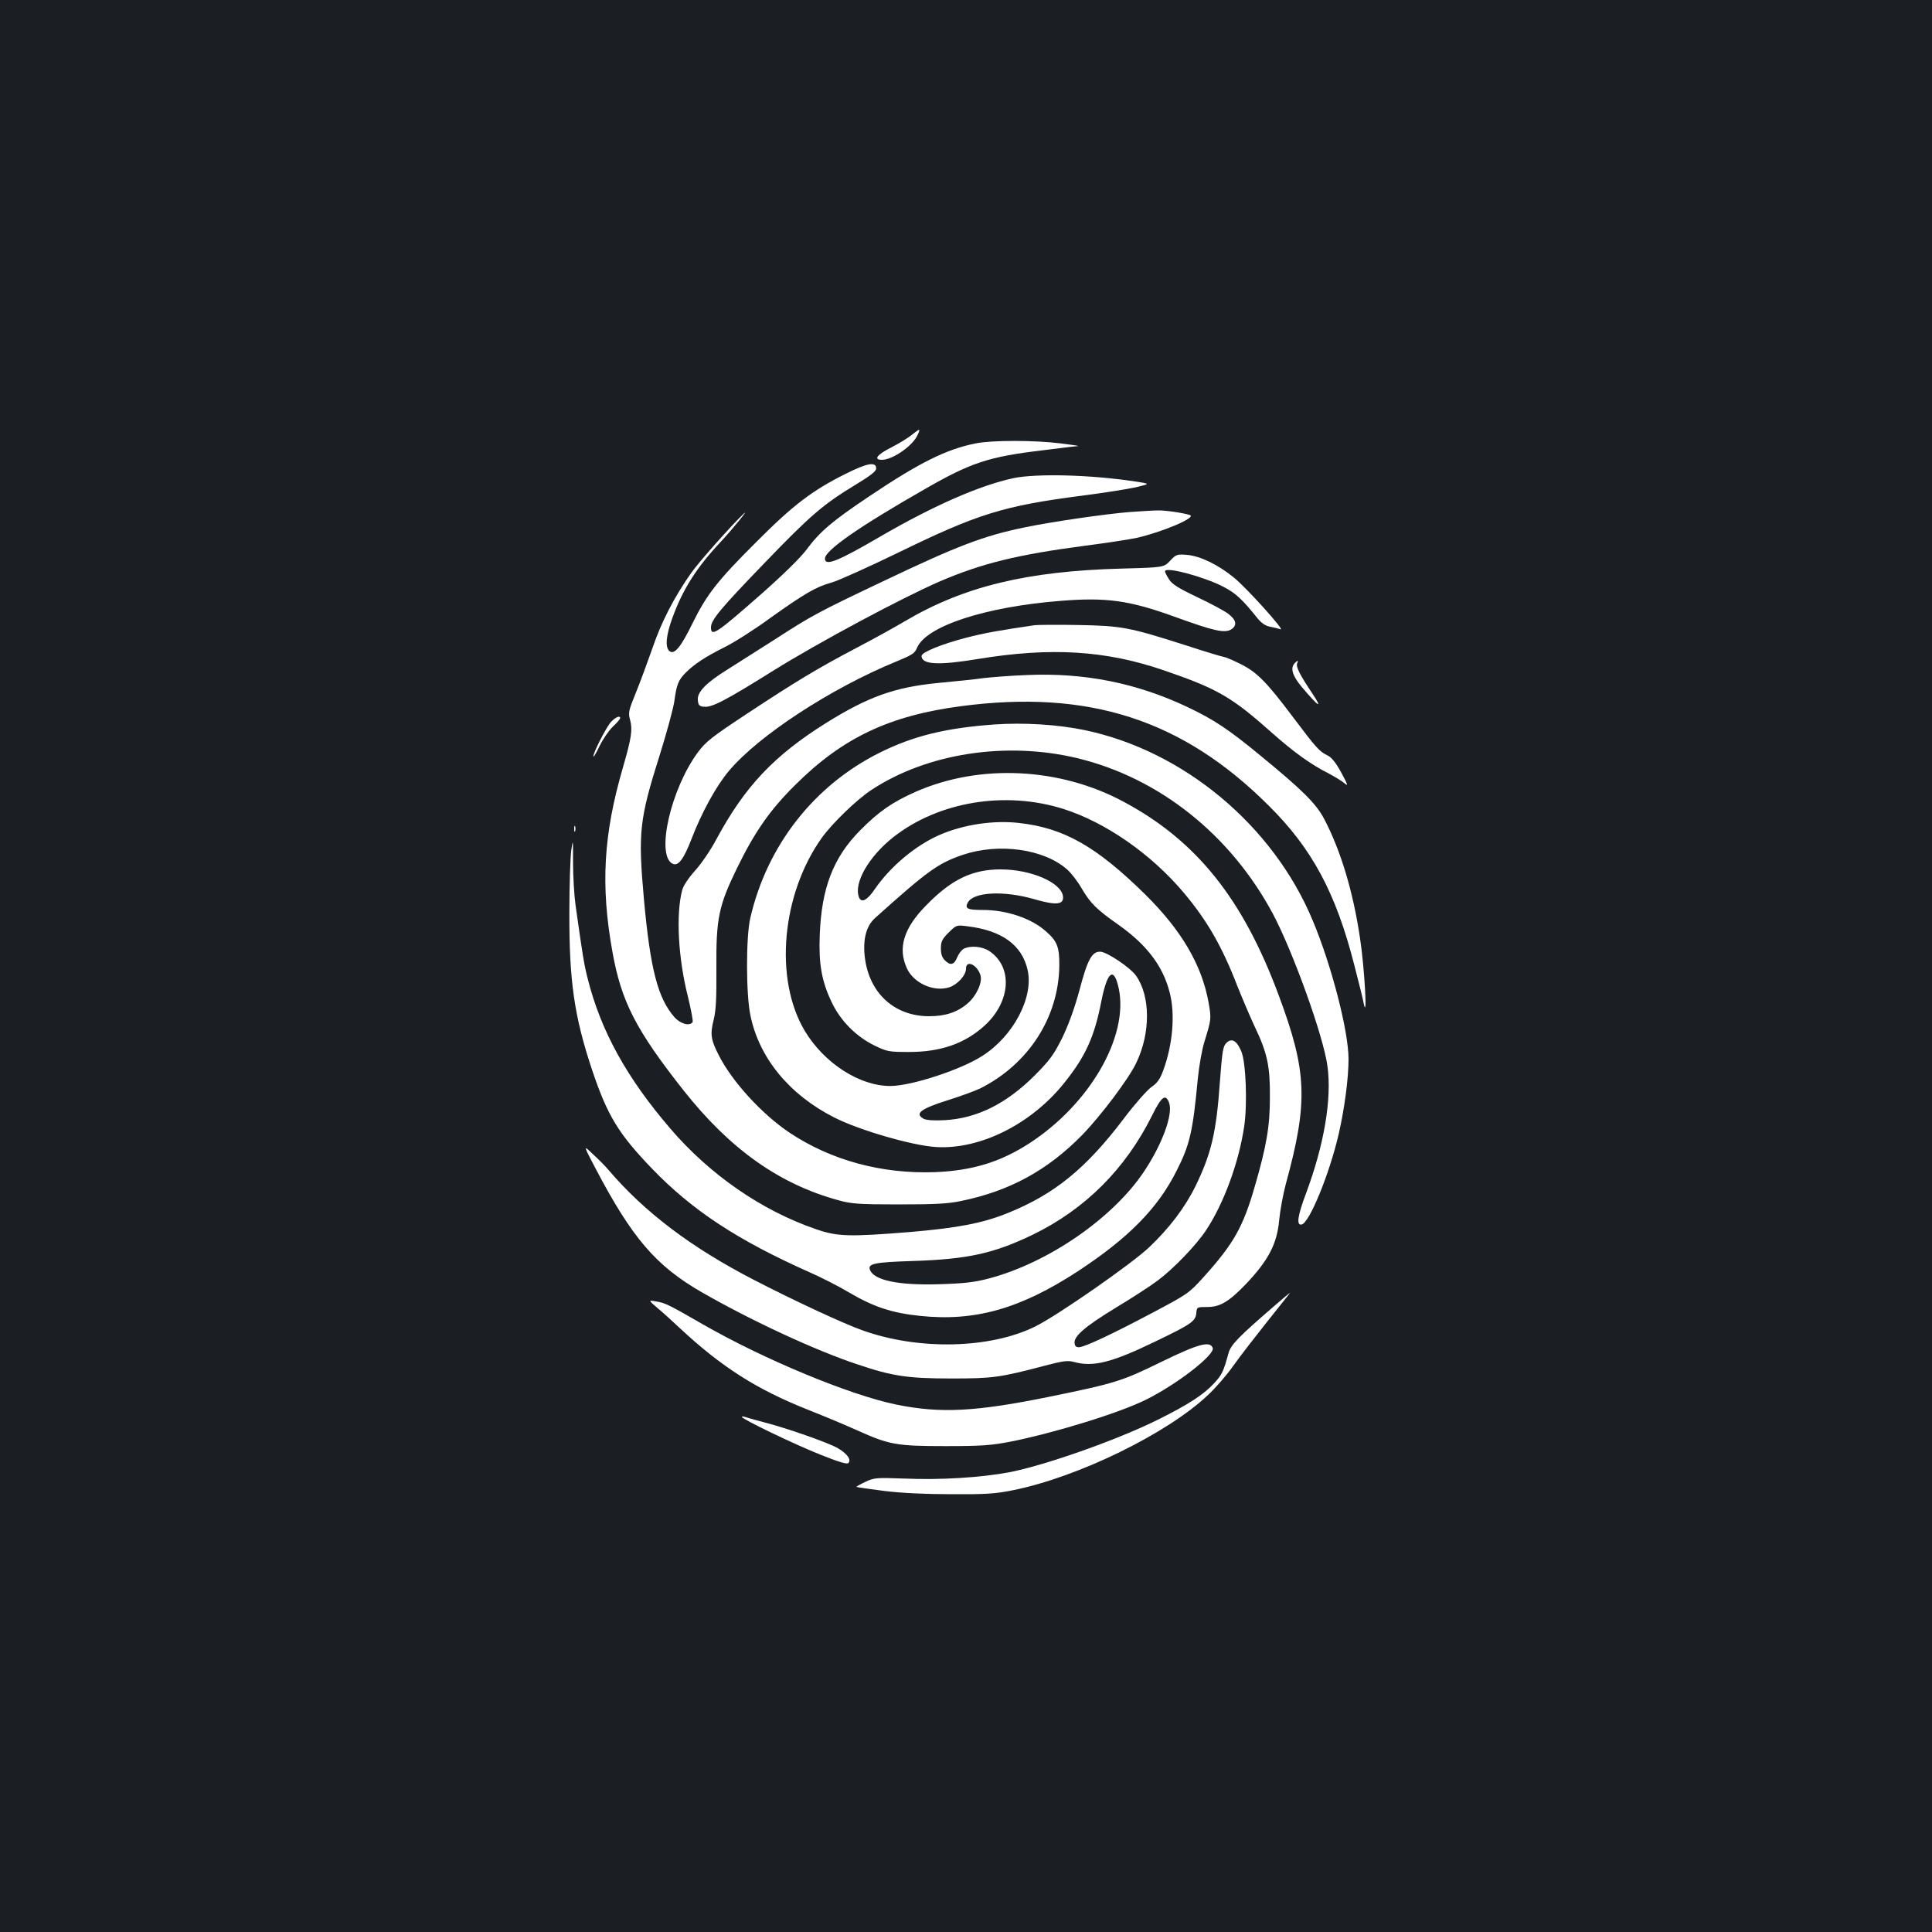<?xml version="1.0" standalone="no"?>
<!DOCTYPE svg PUBLIC "-//W3C//DTD SVG 20010904//EN"
 "http://www.w3.org/TR/2001/REC-SVG-20010904/DTD/svg10.dtd">
<svg version="1.0" xmlns="http://www.w3.org/2000/svg"
 width="1000pt" height="1000pt" viewBox="0 0 1000 1000"
 preserveAspectRatio="xMidYMid meet">
<rect width="100%" height="100%" fill="#1b1f23"/>
<g transform="translate(0,1000) scale(0.1,-0.1)"
fill="#ffffff" stroke="none">
<path d="M4722 7751 c-18 -15 -66 -45 -107 -66 -76 -38 -96 -65 -50 -65 53 0
153 68 181 122 9 16 14 31 12 33 -2 2 -18 -9 -36 -24z"/>
<path d="M5050 7705 c-151 -30 -290 -99 -548 -272 -196 -131 -259 -185 -330
-281 -31 -41 -121 -129 -232 -227 -233 -205 -260 -223 -260 -172 0 38 50 98
283 339 233 242 300 299 467 400 76 46 105 69 105 83 0 37 -46 29 -161 -29
-170 -85 -270 -161 -459 -351 -201 -200 -257 -272 -330 -420 -61 -125 -95
-166 -120 -145 -23 19 -18 81 15 171 54 149 125 261 250 394 60 64 154 180
118 145 -71 -69 -230 -248 -270 -305 -87 -123 -156 -256 -201 -390 -25 -71
-63 -175 -86 -231 -37 -91 -40 -103 -30 -139 14 -51 8 -92 -36 -245 -102 -349
-117 -613 -55 -957 46 -258 122 -405 369 -718 239 -302 493 -483 799 -567 68
-19 104 -22 312 -22 184 0 254 3 321 17 252 51 450 158 631 343 97 100 240
290 279 372 75 155 74 346 -1 452 -30 42 -149 122 -184 124 -44 2 -67 -40
-109 -200 -25 -92 -55 -175 -88 -244 -45 -90 -64 -116 -143 -196 -147 -147
-300 -223 -467 -232 -54 -3 -94 0 -108 7 -49 27 -16 52 127 97 64 20 140 48
167 61 249 126 404 367 408 633 1 98 -11 129 -70 180 -75 67 -203 110 -325
110 -81 0 -95 7 -79 38 30 56 187 63 344 18 113 -33 154 -29 149 14 -8 72
-165 140 -323 140 -145 0 -253 -51 -382 -183 -120 -120 -152 -225 -102 -331
36 -76 140 -122 219 -96 42 14 86 62 86 96 0 48 58 21 75 -34 11 -37 -21 -107
-67 -146 -52 -45 -115 -66 -199 -66 -173 0 -301 111 -330 286 -16 101 1 178
50 222 275 247 327 284 456 328 186 62 418 30 538 -76 21 -18 55 -62 76 -99
46 -78 77 -108 192 -189 145 -103 228 -212 263 -348 30 -114 16 -272 -34 -407
-16 -43 -31 -64 -61 -84 -22 -16 -85 -87 -140 -160 -198 -262 -362 -395 -606
-493 -130 -52 -258 -76 -504 -97 -311 -25 -375 -24 -486 15 -280 96 -548 281
-753 520 -226 263 -361 507 -429 780 -18 71 -26 121 -62 377 -7 50 -13 149
-13 220 0 121 0 126 -9 65 -5 -36 -10 -182 -10 -325 -1 -351 25 -535 117 -811
80 -239 137 -332 311 -513 209 -217 444 -371 817 -537 57 -25 148 -71 203
-104 128 -75 222 -106 367 -121 284 -30 520 37 817 231 262 172 414 326 511
520 69 136 84 202 110 478 6 62 21 148 34 190 36 116 36 119 22 201 -35 196
-140 375 -328 561 -252 248 -420 344 -651 370 -135 16 -291 -8 -415 -62 -125
-55 -254 -164 -334 -280 -39 -58 -70 -74 -82 -42 -28 73 50 210 178 311 234
184 579 241 880 146 218 -69 456 -234 625 -436 120 -143 197 -277 276 -482 24
-60 64 -154 89 -208 66 -138 80 -205 79 -367 0 -149 -17 -250 -78 -460 -61
-212 -110 -298 -266 -471 -76 -84 -83 -88 -266 -185 -208 -110 -342 -173 -376
-177 -16 -1 -23 4 -25 20 -5 36 52 86 213 184 83 50 180 113 216 140 81 60
201 184 252 262 92 139 169 350 197 537 17 117 9 331 -15 388 -23 56 -50 71
-77 44 -18 -17 -22 -44 -34 -203 -18 -260 -45 -372 -126 -538 -55 -112 -136
-218 -240 -317 -91 -86 -473 -352 -588 -409 -234 -117 -608 -125 -898 -20
-101 36 -362 158 -561 261 -325 168 -565 350 -752 569 -14 17 -49 53 -79 80
-52 50 -52 50 11 -70 191 -364 314 -507 552 -644 258 -148 590 -302 808 -374
178 -60 258 -72 484 -72 214 0 250 5 482 66 95 25 119 28 150 20 100 -28 194
-5 420 104 189 91 211 106 215 148 3 32 3 32 58 32 66 0 113 29 201 121 116
123 159 207 170 329 5 50 20 133 34 185 117 428 111 583 -37 980 -185 498
-425 798 -800 999 -331 179 -746 199 -1078 53 -122 -54 -192 -103 -287 -199
-140 -141 -201 -299 -210 -543 -6 -150 10 -239 62 -348 45 -95 125 -176 220
-223 67 -32 74 -34 180 -34 166 0 290 44 393 138 134 124 145 302 23 384 -37
25 -98 30 -133 12 -11 -6 -26 -26 -34 -45 -16 -39 -35 -43 -64 -14 -14 14 -20
33 -20 61 0 35 6 48 40 82 40 39 41 40 94 33 181 -21 286 -97 315 -227 32
-141 -74 -342 -234 -444 -111 -72 -366 -155 -474 -156 -159 -2 -345 117 -446
286 -159 267 -120 706 89 999 53 74 181 198 256 247 288 190 697 253 1065 165
425 -102 795 -397 1014 -807 104 -196 262 -635 282 -788 23 -168 -17 -405
-110 -655 -45 -119 -52 -170 -24 -164 40 7 144 261 192 468 30 131 51 288 51
388 0 145 -88 486 -186 719 -205 491 -668 877 -1180 984 -139 29 -316 40 -469
29 -249 -18 -417 -59 -590 -145 -341 -169 -586 -482 -672 -859 -22 -98 -22
-390 1 -501 45 -221 202 -412 436 -530 128 -65 404 -145 525 -152 229 -14 496
120 666 335 108 135 154 236 190 422 31 155 65 179 90 62 51 -248 -151 -597
-462 -799 -151 -98 -296 -142 -489 -150 -276 -10 -538 61 -753 204 -144 97
-297 264 -366 400 -42 81 -46 110 -27 185 12 48 15 111 14 268 -2 255 12 322
106 515 92 189 171 302 300 430 246 246 489 361 861 410 661 87 1146 -70 1592
-515 224 -222 347 -451 442 -822 22 -85 45 -176 50 -204 20 -93 3 194 -20 343
-36 241 -100 452 -185 614 -42 80 -114 151 -330 328 -166 137 -242 187 -377
251 -264 125 -534 179 -832 166 -82 -3 -184 -11 -225 -16 -41 -6 -147 -17
-235 -25 -224 -22 -361 -71 -579 -207 -270 -169 -421 -329 -568 -602 -29 -55
-79 -128 -110 -162 -34 -38 -61 -78 -67 -101 -33 -125 -21 -353 30 -553 16
-66 27 -125 24 -130 -14 -23 -63 -10 -94 25 -86 98 -125 248 -158 610 -31 347
-24 413 83 751 35 112 68 234 74 272 12 90 21 112 60 151 45 45 102 82 200
131 47 23 153 90 235 150 178 127 239 163 320 185 33 9 188 79 345 155 412
201 544 242 955 295 110 14 234 34 275 43 75 18 75 18 -5 30 -230 35 -510 42
-630 17 -172 -37 -409 -140 -685 -300 -226 -132 -290 -157 -290 -116 0 42 178
166 518 360 238 137 330 167 607 200 94 12 177 22 185 22 8 1 -32 7 -90 14
-136 17 -357 17 -440 0z m1001 -3412 c22 -59 -34 -214 -131 -359 -162 -241
-495 -470 -800 -551 -76 -20 -127 -26 -255 -30 -214 -7 -341 20 -362 74 -13
32 23 40 219 46 286 9 422 39 623 136 272 132 481 341 619 619 48 97 69 112
87 65z"/>
<path d="M5850 7350 c-119 -9 -404 -50 -548 -80 -213 -44 -348 -96 -732 -279
-339 -161 -368 -177 -560 -301 -91 -58 -201 -128 -244 -155 -110 -68 -158
-117 -154 -158 2 -27 8 -33 31 -35 41 -5 109 30 360 187 234 146 666 377 862
462 219 94 406 139 749 184 109 14 231 33 270 41 135 31 311 106 275 118 -31
11 -135 26 -168 24 -20 0 -83 -4 -141 -8z"/>
<path d="M6057 7098 c-33 -35 -33 -35 -252 -41 -489 -13 -815 -92 -1119 -271
-52 -31 -166 -94 -254 -140 -198 -104 -311 -172 -570 -343 -177 -117 -208
-141 -249 -196 -140 -188 -219 -531 -133 -577 30 -16 58 21 99 127 53 138 127
273 194 353 154 183 527 427 866 566 80 33 96 42 107 70 47 113 352 213 744
244 235 19 355 3 589 -82 207 -75 261 -87 295 -65 31 21 25 49 -18 81 -17 13
-88 52 -159 85 -100 48 -132 68 -147 94 -11 17 -20 35 -20 40 0 26 202 -28
302 -80 64 -33 99 -66 175 -161 23 -28 43 -42 68 -46 20 -4 44 -10 53 -13 27
-11 -176 215 -242 268 -82 67 -174 111 -242 117 -52 4 -56 3 -87 -30z"/>
<path d="M5355 6764 c-190 -28 -257 -40 -355 -65 -126 -33 -230 -75 -230 -94
0 -45 86 -50 291 -16 378 62 662 45 964 -59 277 -95 350 -137 562 -326 112
-99 198 -161 293 -209 30 -16 66 -38 79 -49 20 -18 18 -9 -16 54 -27 50 -51
80 -70 89 -45 22 -59 38 -178 196 -141 188 -191 238 -280 281 -38 19 -75 34
-81 34 -6 0 -96 27 -200 61 -288 92 -328 100 -554 104 -107 2 -208 1 -225 -1z"/>
<path d="M6702 6568 c-25 -25 -13 -66 37 -125 86 -102 110 -117 54 -33 -65 97
-86 138 -79 156 7 17 4 18 -12 2z"/>
<path d="M3164 6265 c-24 -24 -100 -173 -92 -181 2 -2 17 24 32 56 16 33 46
77 67 98 22 20 39 40 39 45 0 15 -22 6 -46 -18z"/>
<path d="M2972 5710 c0 -14 2 -19 5 -12 2 6 2 18 0 25 -3 6 -5 1 -5 -13z"/>
<path d="M6600 3244 c-188 -162 -229 -204 -241 -247 -27 -98 -34 -113 -77
-159 -53 -57 -129 -106 -280 -182 -211 -106 -587 -239 -776 -276 -148 -28
-359 -41 -544 -33 -146 5 -156 5 -203 -17 -27 -13 -48 -25 -46 -26 2 -2 66
-11 143 -21 90 -11 213 -17 349 -17 178 -1 227 2 320 21 336 68 797 293 1007
492 39 36 98 104 131 151 33 47 114 151 179 233 65 81 117 147 116 146 -2 0
-37 -29 -78 -65z"/>
<path d="M3405 3228 c28 -23 77 -68 110 -99 220 -205 400 -320 670 -427 83
-33 196 -80 253 -106 164 -74 203 -81 457 -81 188 0 237 4 335 23 231 46 565
149 703 218 161 80 357 233 344 267 -14 38 -75 21 -266 -72 -204 -100 -239
-111 -577 -180 -383 -78 -565 -88 -795 -41 -240 49 -688 235 -1004 417 -179
103 -192 109 -240 117 -40 7 -40 7 10 -36z"/>
<path d="M3840 2666 c0 -11 274 -143 408 -196 93 -37 136 -50 143 -43 17 17
-6 49 -54 77 -47 28 -273 107 -389 136 -42 11 -84 23 -92 26 -9 3 -16 3 -16 0z"/>
</g>
</svg>
